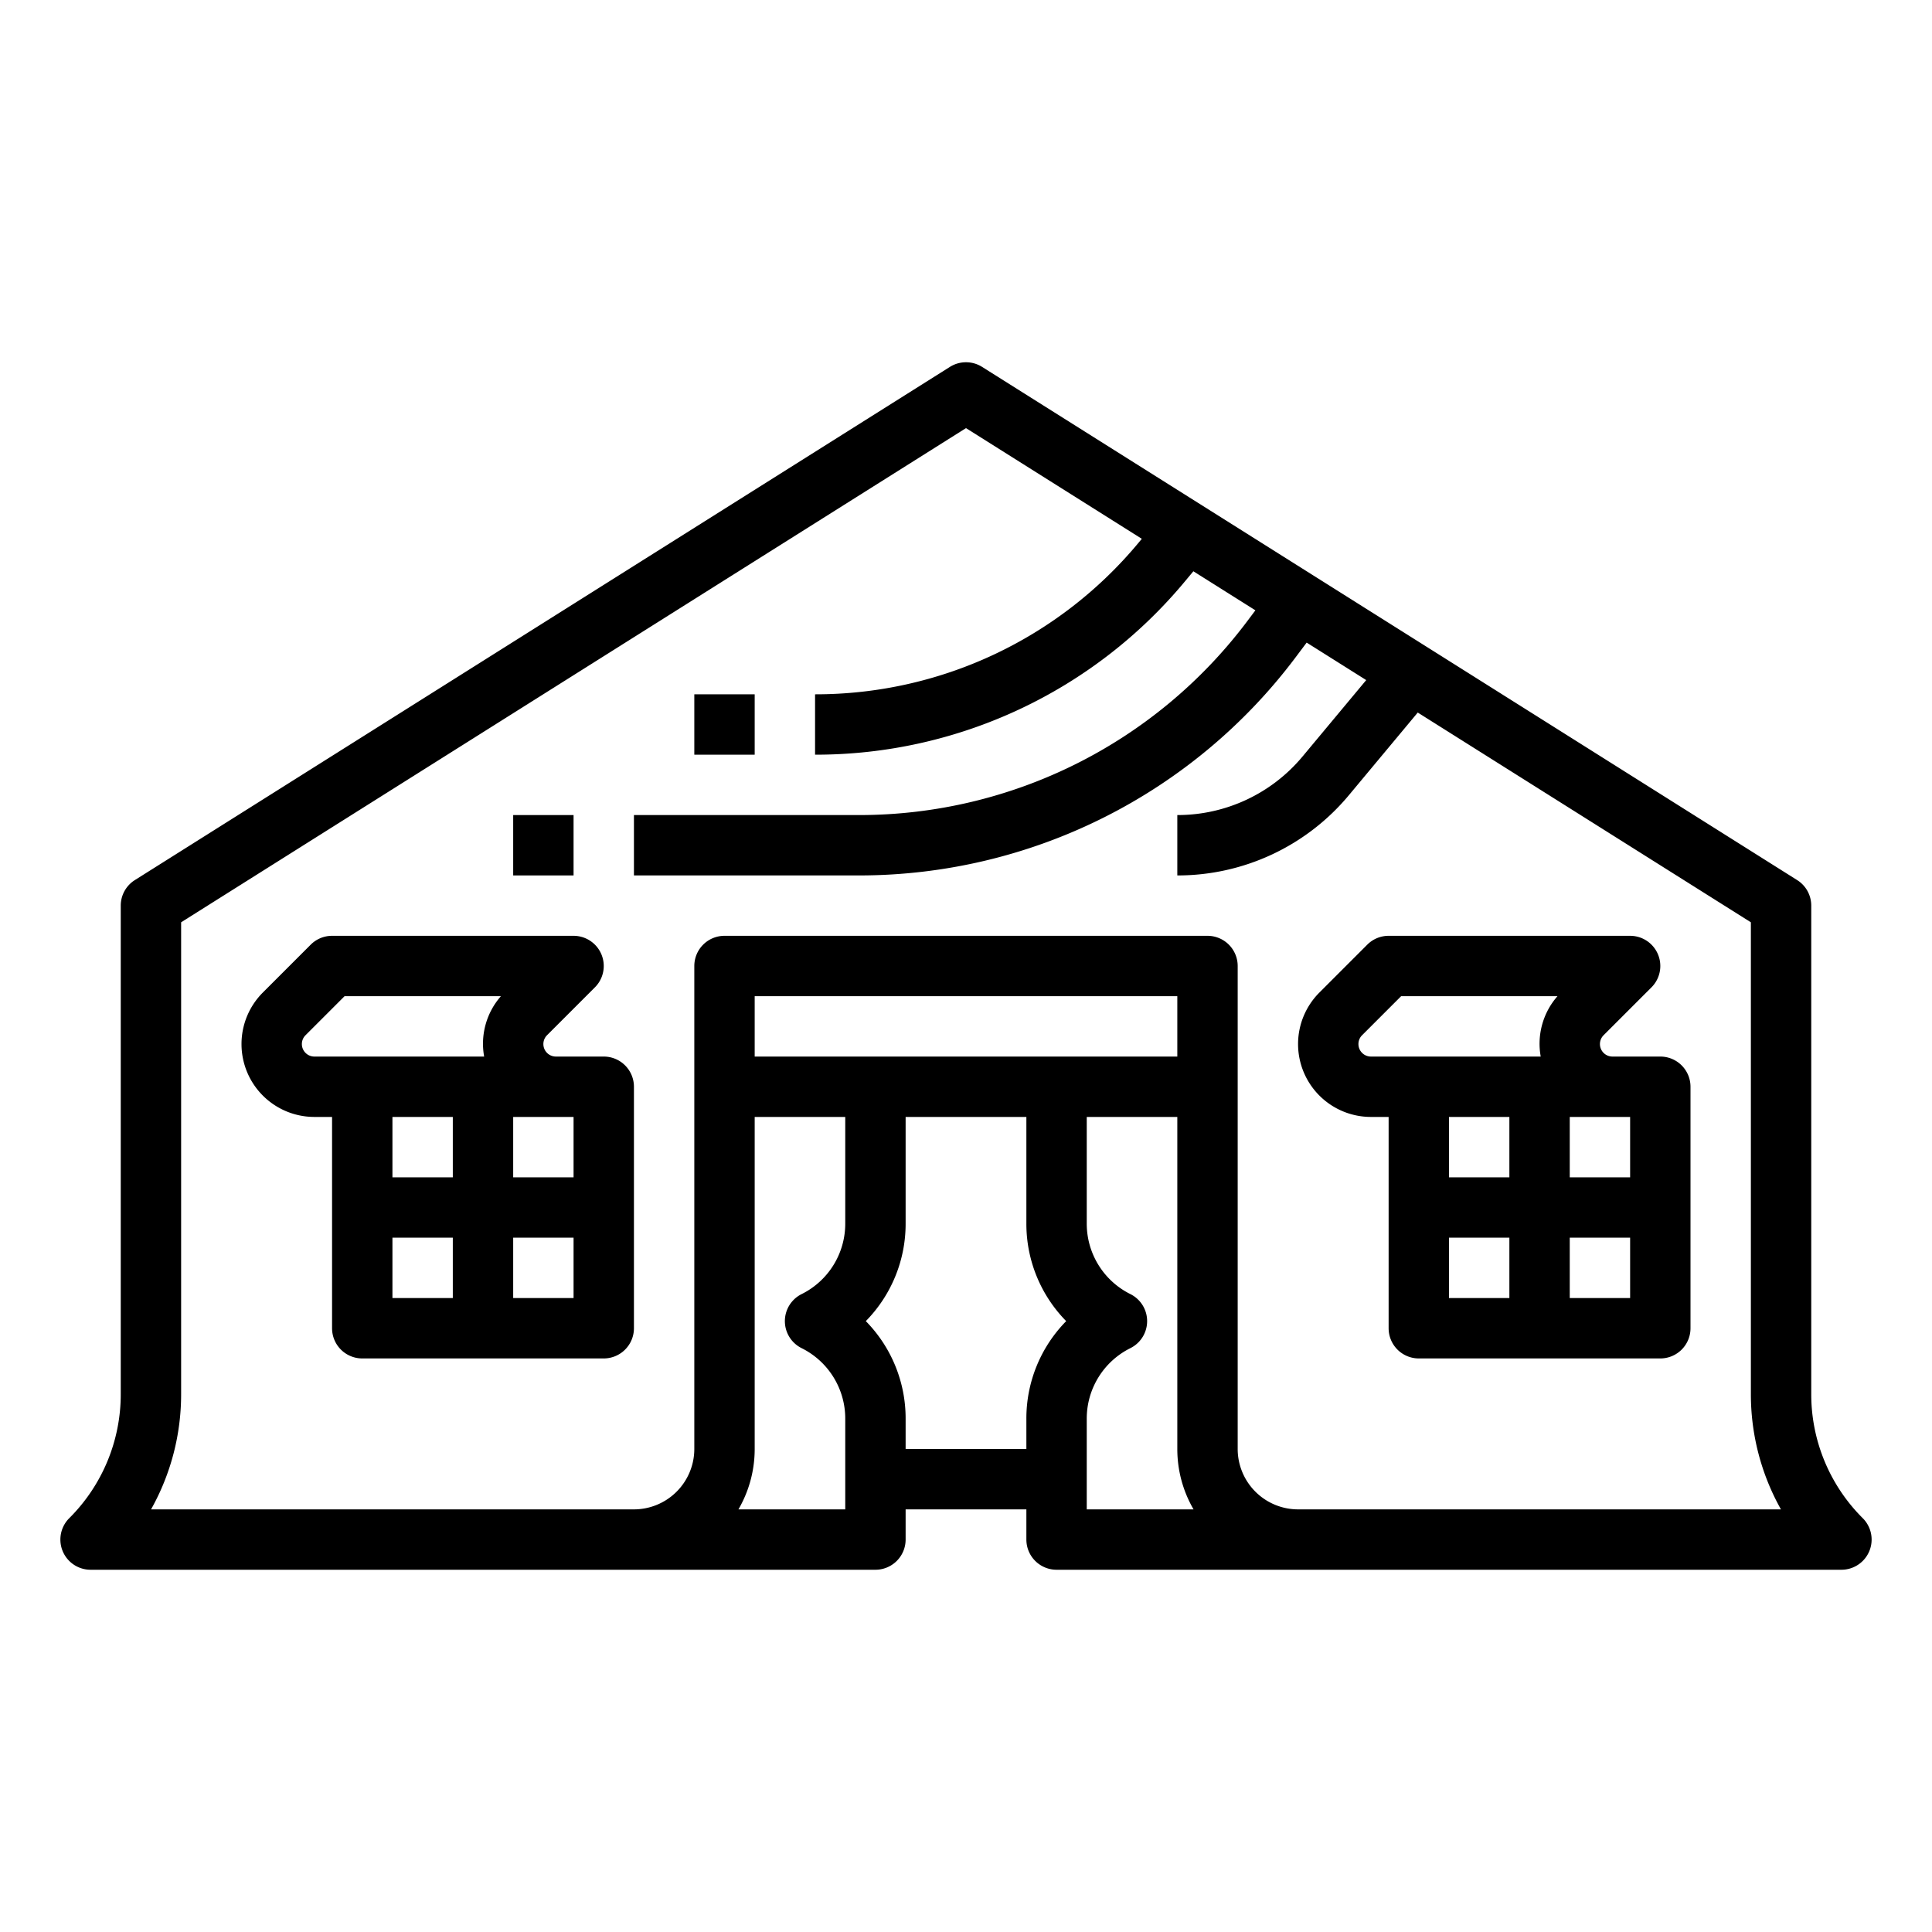 <?xml version="1.0"?>
<svg xmlns="http://www.w3.org/2000/svg" id="outline" viewBox="0 0 512 512" ><path d="M480,369.373V240a7.998,7.998,0,0,0-3.737-6.77l-216-136a7.999,7.999,0,0,0-8.525,0l-216,136A7.998,7.998,0,0,0,32,240v129.373a46.324,46.324,0,0,1-13.657,32.971A8,8,0,0,0,24,416H232a8,8,0,0,0,8-8v-8h32v8a8,8,0,0,0,8,8H488a8,8,0,0,0,5.657-13.656A46.324,46.324,0,0,1,480,369.373ZM312,280H200V264H312Zm-99.578,77.267A20.831,20.831,0,0,1,224,376v24H195.695A31.793,31.793,0,0,0,200,384V296h24v28.223a20.83,20.83,0,0,1-11.578,18.733,8,8,0,0,0-0,14.311ZM272,376v8H240v-8a36.748,36.748,0,0,0-10.552-25.889A36.744,36.744,0,0,0,240,324.223V296h32v28.223a36.744,36.744,0,0,0,10.552,25.889A36.748,36.748,0,0,0,272,376Zm16,0a20.831,20.831,0,0,1,11.578-18.733,8,8,0,0,0-0-14.311A20.83,20.83,0,0,1,288,324.223V296h24v88a31.793,31.793,0,0,0,4.305,16H288Zm56,24a16.018,16.018,0,0,1-16-16V256a8,8,0,0,0-8-8H192a8,8,0,0,0-8,8V384a16.018,16.018,0,0,1-16,16H40.032A62.285,62.285,0,0,0,48,369.373V244.417L256,113.454,302.594,142.791l-.89,1.067A111.261,111.261,0,0,1,216,184v16a127.219,127.219,0,0,0,97.996-45.898l2.258-2.71,16.439,10.351-2.293,3.057A128.613,128.613,0,0,1,228,216H168v16h60a144.687,144.687,0,0,0,115.2-57.601l3.078-4.104,15.782,9.937-16.841,20.209A43.125,43.125,0,0,1,312,216v16a59.081,59.081,0,0,0,45.51-21.316l18.209-21.851L464,244.417V369.373A62.285,62.285,0,0,0,471.968,400Z"/><path d="M160,280H147.313a3.314,3.314,0,0,1-2.343-5.656l12.687-12.687A8,8,0,0,0,152,248H88a8,8,0,0,0-5.657,2.343l-12.686,12.687A19.314,19.314,0,0,0,83.313,296H88v56a8,8,0,0,0,8,8h64a8,8,0,0,0,8-8V288A8,8,0,0,0,160,280Zm-8,16v16H136V296h16Zm-32,16H104V296h16ZM80,276.687a3.288,3.288,0,0,1,.97-2.343L91.313,264h41.436a19.085,19.085,0,0,0-4.444,16H83.313A3.317,3.317,0,0,1,80,276.687ZM104,328h16v16H104Zm32,16V328h16v16Z"/><path d="M440,280H427.313a3.314,3.314,0,0,1-2.343-5.656l12.687-12.687A8,8,0,0,0,432,248H368a8,8,0,0,0-5.657,2.343l-12.686,12.687A19.314,19.314,0,0,0,363.313,296H368v56a8,8,0,0,0,8,8h64a8,8,0,0,0,8-8V288A8,8,0,0,0,440,280Zm-8,16v16H416V296h16Zm-32,16H384V296h16Zm-40-35.313a3.288,3.288,0,0,1,.97-2.343L371.313,264h41.436a19.085,19.085,0,0,0-4.444,16H363.313A3.317,3.317,0,0,1,360,276.687ZM384,328h16v16H384Zm32,16V328h16v16Z"/><rect x="184" y="184" width="16" height="16"/><rect x="136" y="216" width="16" height="16"/></svg>
